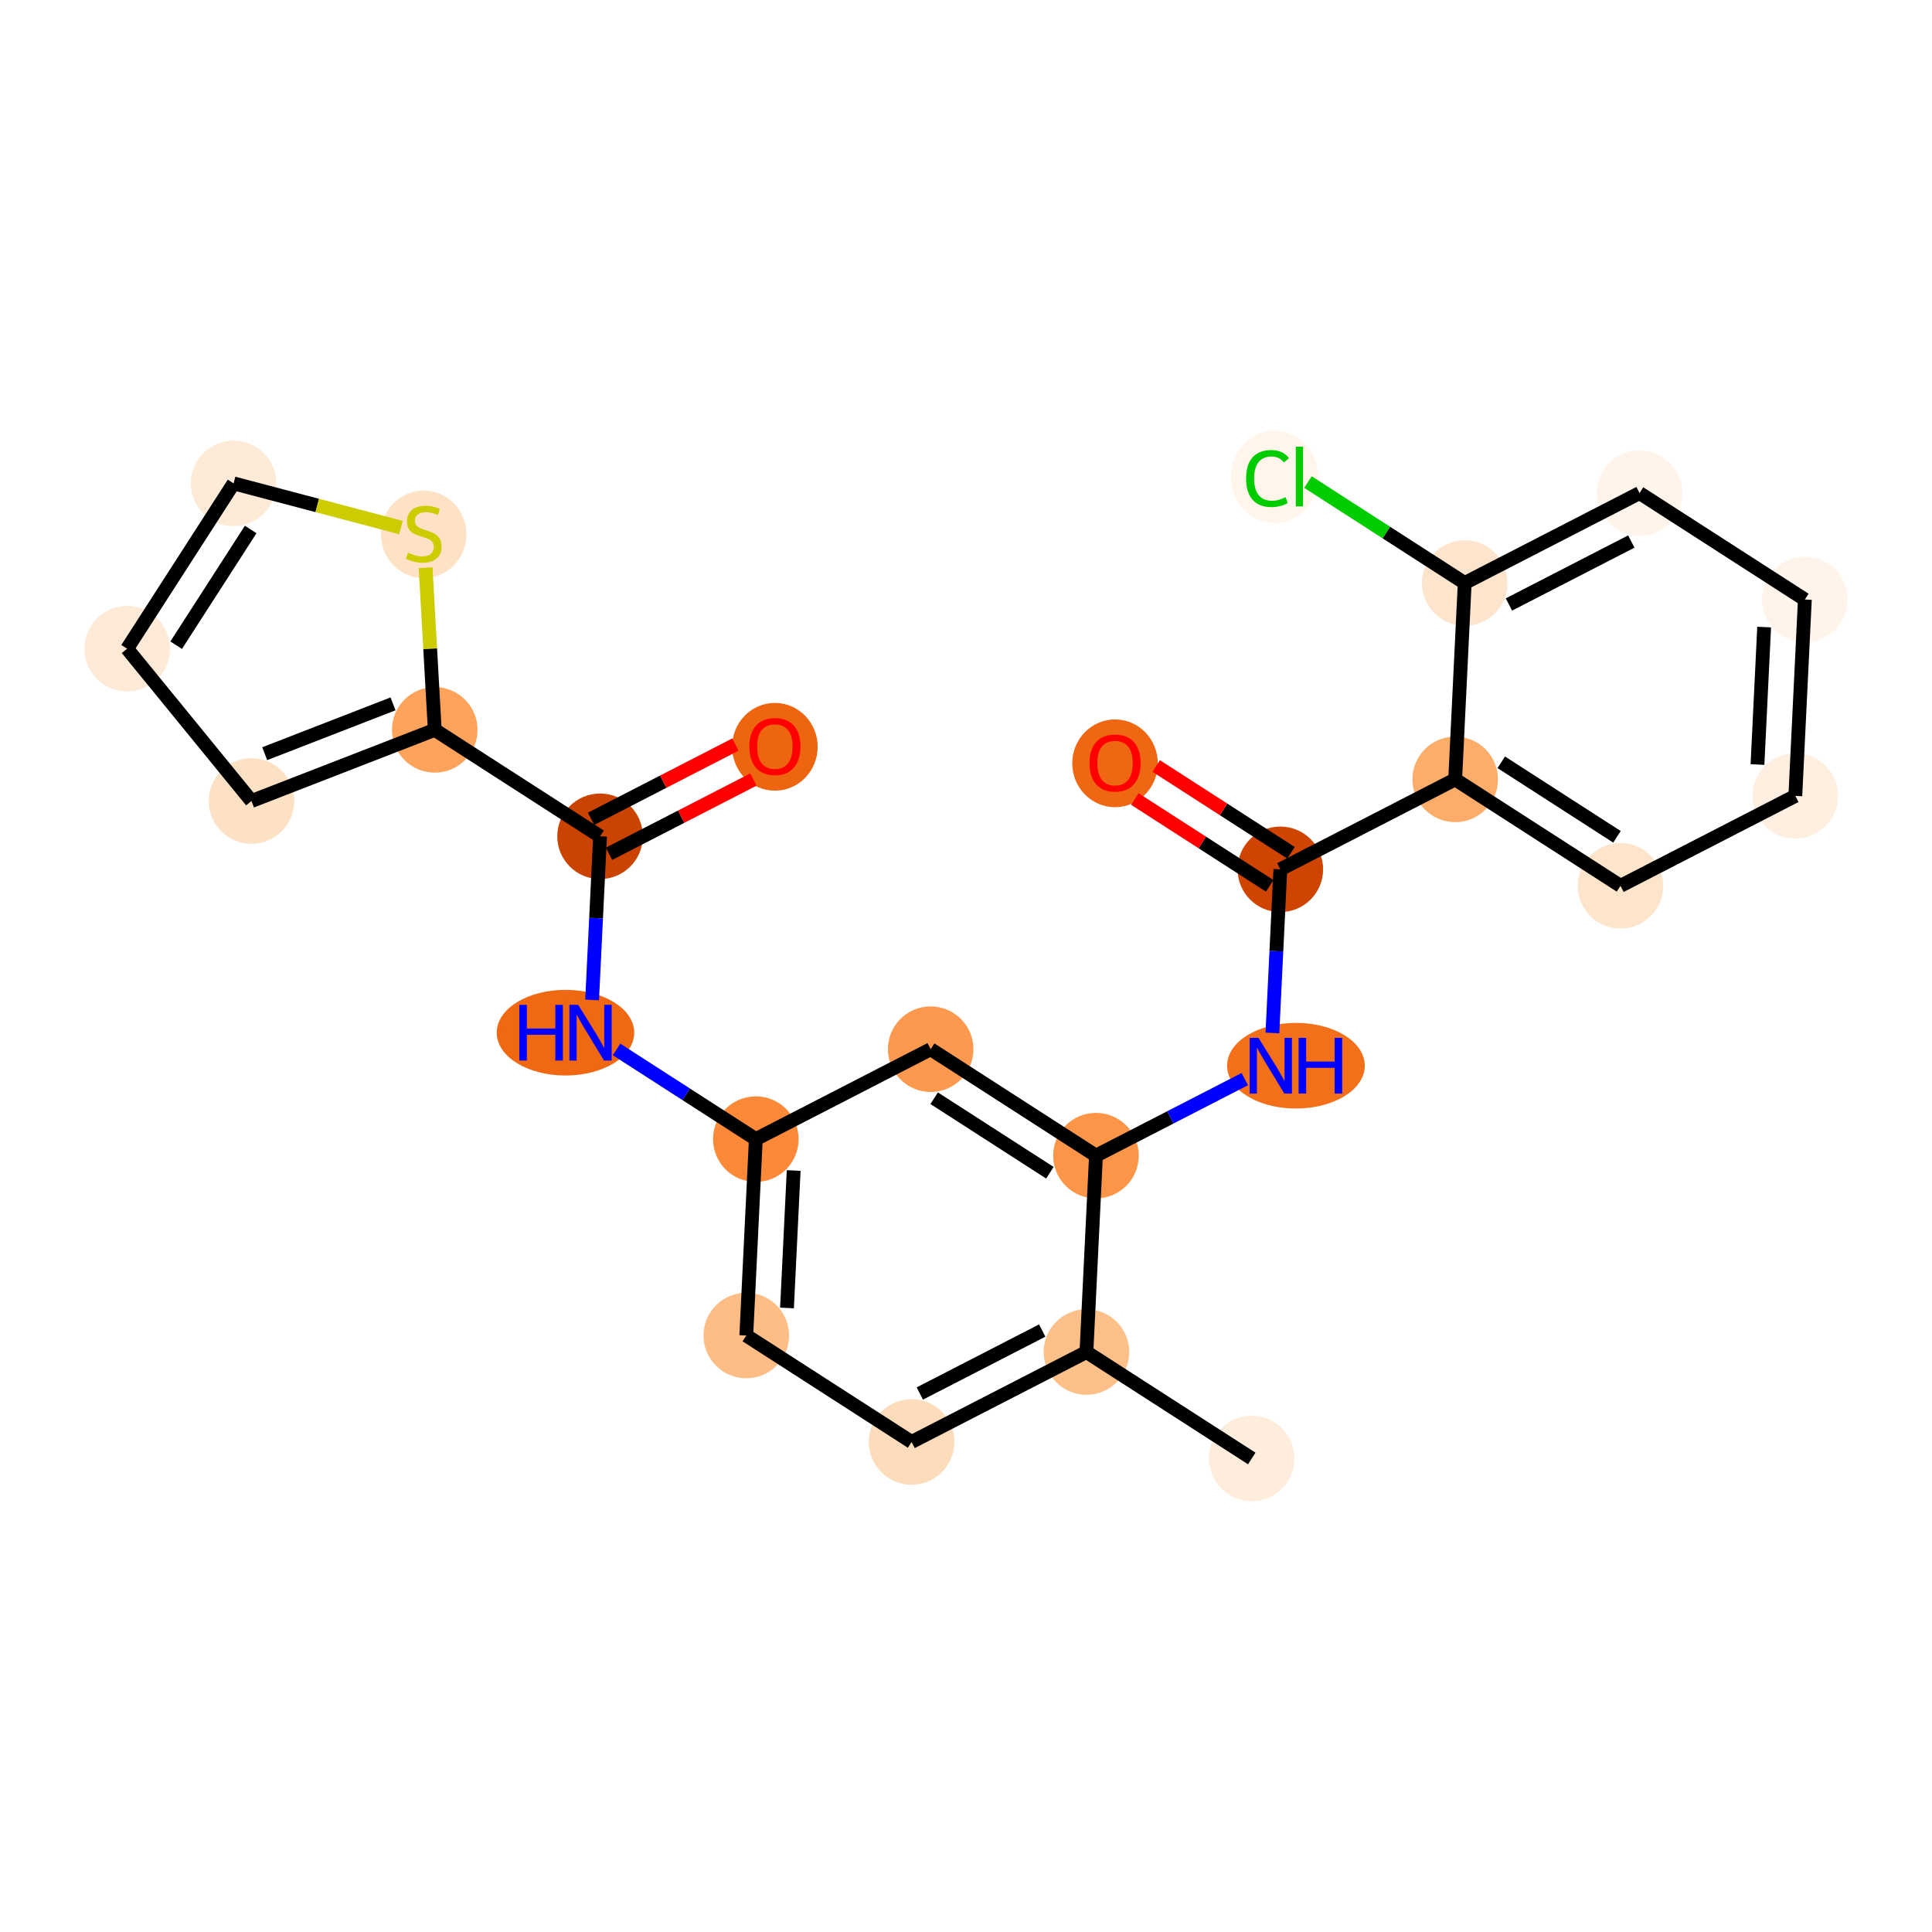 <?xml version='1.0' encoding='iso-8859-1'?>
<svg version='1.1' baseProfile='full'
              xmlns='http://www.w3.org/2000/svg'
                      xmlns:rdkit='http://www.rdkit.org/xml'
                      xmlns:xlink='http://www.w3.org/1999/xlink'
                  xml:space='preserve'
width='280px' height='280px' viewBox='0 0 280 280'>
<!-- END OF HEADER -->
<rect style='opacity:1.0;fill:#FFFFFF;stroke:none' width='280' height='280' x='0' y='0'> </rect>
<ellipse cx='181.412' cy='211.373' rx='5.699' ry='5.699'  style='fill:#FEEDDD;fill-rule:evenodd;stroke:#FEEDDD;stroke-width:1.0px;stroke-linecap:butt;stroke-linejoin:miter;stroke-opacity:1' />
<ellipse cx='157.454' cy='195.946' rx='5.699' ry='5.699'  style='fill:#FDC089;fill-rule:evenodd;stroke:#FDC089;stroke-width:1.0px;stroke-linecap:butt;stroke-linejoin:miter;stroke-opacity:1' />
<ellipse cx='132.115' cy='208.98' rx='5.699' ry='5.699'  style='fill:#FDDCBB;fill-rule:evenodd;stroke:#FDDCBB;stroke-width:1.0px;stroke-linecap:butt;stroke-linejoin:miter;stroke-opacity:1' />
<ellipse cx='108.158' cy='193.553' rx='5.699' ry='5.699'  style='fill:#FDBD84;fill-rule:evenodd;stroke:#FDBD84;stroke-width:1.0px;stroke-linecap:butt;stroke-linejoin:miter;stroke-opacity:1' />
<ellipse cx='109.54' cy='165.092' rx='5.699' ry='5.699'  style='fill:#FB8937;fill-rule:evenodd;stroke:#FB8937;stroke-width:1.0px;stroke-linecap:butt;stroke-linejoin:miter;stroke-opacity:1' />
<ellipse cx='81.952' cy='149.664' rx='9.462' ry='5.706'  style='fill:#F06812;fill-rule:evenodd;stroke:#F06812;stroke-width:1.0px;stroke-linecap:butt;stroke-linejoin:miter;stroke-opacity:1' />
<ellipse cx='86.964' cy='121.203' rx='5.699' ry='5.699'  style='fill:#CB4301;fill-rule:evenodd;stroke:#CB4301;stroke-width:1.0px;stroke-linecap:butt;stroke-linejoin:miter;stroke-opacity:1' />
<ellipse cx='112.303' cy='108.232' rx='5.699' ry='5.859'  style='fill:#EE6510;fill-rule:evenodd;stroke:#EE6510;stroke-width:1.0px;stroke-linecap:butt;stroke-linejoin:miter;stroke-opacity:1' />
<ellipse cx='63.007' cy='105.776' rx='5.699' ry='5.699'  style='fill:#FDA35B;fill-rule:evenodd;stroke:#FDA35B;stroke-width:1.0px;stroke-linecap:butt;stroke-linejoin:miter;stroke-opacity:1' />
<ellipse cx='36.444' cy='116.09' rx='5.699' ry='5.699'  style='fill:#FDE1C5;fill-rule:evenodd;stroke:#FDE1C5;stroke-width:1.0px;stroke-linecap:butt;stroke-linejoin:miter;stroke-opacity:1' />
<ellipse cx='18.426' cy='94.015' rx='5.699' ry='5.699'  style='fill:#FEEAD6;fill-rule:evenodd;stroke:#FEEAD6;stroke-width:1.0px;stroke-linecap:butt;stroke-linejoin:miter;stroke-opacity:1' />
<ellipse cx='33.853' cy='70.057' rx='5.699' ry='5.699'  style='fill:#FEEBD7;fill-rule:evenodd;stroke:#FEEBD7;stroke-width:1.0px;stroke-linecap:butt;stroke-linejoin:miter;stroke-opacity:1' />
<ellipse cx='61.406' cy='77.434' rx='5.699' ry='5.843'  style='fill:#FDE2C6;fill-rule:evenodd;stroke:#FDE2C6;stroke-width:1.0px;stroke-linecap:butt;stroke-linejoin:miter;stroke-opacity:1' />
<ellipse cx='134.879' cy='152.057' rx='5.699' ry='5.699'  style='fill:#FD994E;fill-rule:evenodd;stroke:#FD994E;stroke-width:1.0px;stroke-linecap:butt;stroke-linejoin:miter;stroke-opacity:1' />
<ellipse cx='158.836' cy='167.485' rx='5.699' ry='5.699'  style='fill:#FD9548;fill-rule:evenodd;stroke:#FD9548;stroke-width:1.0px;stroke-linecap:butt;stroke-linejoin:miter;stroke-opacity:1' />
<ellipse cx='187.817' cy='154.45' rx='9.478' ry='5.706'  style='fill:#F36F19;fill-rule:evenodd;stroke:#F36F19;stroke-width:1.0px;stroke-linecap:butt;stroke-linejoin:miter;stroke-opacity:1' />
<ellipse cx='185.557' cy='125.989' rx='5.699' ry='5.699'  style='fill:#CF4401;fill-rule:evenodd;stroke:#CF4401;stroke-width:1.0px;stroke-linecap:butt;stroke-linejoin:miter;stroke-opacity:1' />
<ellipse cx='161.599' cy='110.625' rx='5.699' ry='5.859'  style='fill:#EF6712;fill-rule:evenodd;stroke:#EF6712;stroke-width:1.0px;stroke-linecap:butt;stroke-linejoin:miter;stroke-opacity:1' />
<ellipse cx='210.896' cy='112.955' rx='5.699' ry='5.699'  style='fill:#FDAD6A;fill-rule:evenodd;stroke:#FDAD6A;stroke-width:1.0px;stroke-linecap:butt;stroke-linejoin:miter;stroke-opacity:1' />
<ellipse cx='234.853' cy='128.382' rx='5.699' ry='5.699'  style='fill:#FDE5CC;fill-rule:evenodd;stroke:#FDE5CC;stroke-width:1.0px;stroke-linecap:butt;stroke-linejoin:miter;stroke-opacity:1' />
<ellipse cx='260.192' cy='115.348' rx='5.699' ry='5.699'  style='fill:#FEEFE0;fill-rule:evenodd;stroke:#FEEFE0;stroke-width:1.0px;stroke-linecap:butt;stroke-linejoin:miter;stroke-opacity:1' />
<ellipse cx='261.574' cy='86.887' rx='5.699' ry='5.699'  style='fill:#FEF4EA;fill-rule:evenodd;stroke:#FEF4EA;stroke-width:1.0px;stroke-linecap:butt;stroke-linejoin:miter;stroke-opacity:1' />
<ellipse cx='237.616' cy='71.46' rx='5.699' ry='5.699'  style='fill:#FEF4E9;fill-rule:evenodd;stroke:#FEF4E9;stroke-width:1.0px;stroke-linecap:butt;stroke-linejoin:miter;stroke-opacity:1' />
<ellipse cx='212.277' cy='84.494' rx='5.699' ry='5.699'  style='fill:#FDE5CD;fill-rule:evenodd;stroke:#FDE5CD;stroke-width:1.0px;stroke-linecap:butt;stroke-linejoin:miter;stroke-opacity:1' />
<ellipse cx='184.718' cy='69.118' rx='5.835' ry='6.19'  style='fill:#FFF5EB;fill-rule:evenodd;stroke:#FFF5EB;stroke-width:1.0px;stroke-linecap:butt;stroke-linejoin:miter;stroke-opacity:1' />
<path class='bond-0 atom-0 atom-1' d='M 181.412,211.373 L 157.454,195.946' style='fill:none;fill-rule:evenodd;stroke:#000000;stroke-width:2.0px;stroke-linecap:butt;stroke-linejoin:miter;stroke-opacity:1' />
<path class='bond-1 atom-1 atom-2' d='M 157.454,195.946 L 132.115,208.98' style='fill:none;fill-rule:evenodd;stroke:#000000;stroke-width:2.0px;stroke-linecap:butt;stroke-linejoin:miter;stroke-opacity:1' />
<path class='bond-1 atom-1 atom-2' d='M 151.047,192.833 L 133.309,201.957' style='fill:none;fill-rule:evenodd;stroke:#000000;stroke-width:2.0px;stroke-linecap:butt;stroke-linejoin:miter;stroke-opacity:1' />
<path class='bond-24 atom-14 atom-1' d='M 158.836,167.485 L 157.454,195.946' style='fill:none;fill-rule:evenodd;stroke:#000000;stroke-width:2.0px;stroke-linecap:butt;stroke-linejoin:miter;stroke-opacity:1' />
<path class='bond-2 atom-2 atom-3' d='M 132.115,208.98 L 108.158,193.553' style='fill:none;fill-rule:evenodd;stroke:#000000;stroke-width:2.0px;stroke-linecap:butt;stroke-linejoin:miter;stroke-opacity:1' />
<path class='bond-3 atom-3 atom-4' d='M 108.158,193.553 L 109.54,165.092' style='fill:none;fill-rule:evenodd;stroke:#000000;stroke-width:2.0px;stroke-linecap:butt;stroke-linejoin:miter;stroke-opacity:1' />
<path class='bond-3 atom-3 atom-4' d='M 114.058,189.56 L 115.025,169.637' style='fill:none;fill-rule:evenodd;stroke:#000000;stroke-width:2.0px;stroke-linecap:butt;stroke-linejoin:miter;stroke-opacity:1' />
<path class='bond-4 atom-4 atom-5' d='M 109.54,165.092 L 99.447,158.593' style='fill:none;fill-rule:evenodd;stroke:#000000;stroke-width:2.0px;stroke-linecap:butt;stroke-linejoin:miter;stroke-opacity:1' />
<path class='bond-4 atom-4 atom-5' d='M 99.447,158.593 L 89.355,152.094' style='fill:none;fill-rule:evenodd;stroke:#0000FF;stroke-width:2.0px;stroke-linecap:butt;stroke-linejoin:miter;stroke-opacity:1' />
<path class='bond-12 atom-4 atom-13' d='M 109.54,165.092 L 134.879,152.057' style='fill:none;fill-rule:evenodd;stroke:#000000;stroke-width:2.0px;stroke-linecap:butt;stroke-linejoin:miter;stroke-opacity:1' />
<path class='bond-5 atom-5 atom-6' d='M 85.813,144.917 L 86.388,133.06' style='fill:none;fill-rule:evenodd;stroke:#0000FF;stroke-width:2.0px;stroke-linecap:butt;stroke-linejoin:miter;stroke-opacity:1' />
<path class='bond-5 atom-5 atom-6' d='M 86.388,133.06 L 86.964,121.203' style='fill:none;fill-rule:evenodd;stroke:#000000;stroke-width:2.0px;stroke-linecap:butt;stroke-linejoin:miter;stroke-opacity:1' />
<path class='bond-6 atom-6 atom-7' d='M 88.267,123.737 L 98.728,118.356' style='fill:none;fill-rule:evenodd;stroke:#000000;stroke-width:2.0px;stroke-linecap:butt;stroke-linejoin:miter;stroke-opacity:1' />
<path class='bond-6 atom-6 atom-7' d='M 98.728,118.356 L 109.19,112.975' style='fill:none;fill-rule:evenodd;stroke:#FF0000;stroke-width:2.0px;stroke-linecap:butt;stroke-linejoin:miter;stroke-opacity:1' />
<path class='bond-6 atom-6 atom-7' d='M 85.66,118.669 L 96.122,113.288' style='fill:none;fill-rule:evenodd;stroke:#000000;stroke-width:2.0px;stroke-linecap:butt;stroke-linejoin:miter;stroke-opacity:1' />
<path class='bond-6 atom-6 atom-7' d='M 96.122,113.288 L 106.583,107.907' style='fill:none;fill-rule:evenodd;stroke:#FF0000;stroke-width:2.0px;stroke-linecap:butt;stroke-linejoin:miter;stroke-opacity:1' />
<path class='bond-7 atom-6 atom-8' d='M 86.964,121.203 L 63.007,105.776' style='fill:none;fill-rule:evenodd;stroke:#000000;stroke-width:2.0px;stroke-linecap:butt;stroke-linejoin:miter;stroke-opacity:1' />
<path class='bond-8 atom-8 atom-9' d='M 63.007,105.776 L 36.444,116.09' style='fill:none;fill-rule:evenodd;stroke:#000000;stroke-width:2.0px;stroke-linecap:butt;stroke-linejoin:miter;stroke-opacity:1' />
<path class='bond-8 atom-8 atom-9' d='M 56.959,102.01 L 38.365,109.23' style='fill:none;fill-rule:evenodd;stroke:#000000;stroke-width:2.0px;stroke-linecap:butt;stroke-linejoin:miter;stroke-opacity:1' />
<path class='bond-26 atom-12 atom-8' d='M 61.684,82.278 L 62.345,94.027' style='fill:none;fill-rule:evenodd;stroke:#CCCC00;stroke-width:2.0px;stroke-linecap:butt;stroke-linejoin:miter;stroke-opacity:1' />
<path class='bond-26 atom-12 atom-8' d='M 62.345,94.027 L 63.007,105.776' style='fill:none;fill-rule:evenodd;stroke:#000000;stroke-width:2.0px;stroke-linecap:butt;stroke-linejoin:miter;stroke-opacity:1' />
<path class='bond-9 atom-9 atom-10' d='M 36.444,116.09 L 18.426,94.015' style='fill:none;fill-rule:evenodd;stroke:#000000;stroke-width:2.0px;stroke-linecap:butt;stroke-linejoin:miter;stroke-opacity:1' />
<path class='bond-10 atom-10 atom-11' d='M 18.426,94.015 L 33.853,70.057' style='fill:none;fill-rule:evenodd;stroke:#000000;stroke-width:2.0px;stroke-linecap:butt;stroke-linejoin:miter;stroke-opacity:1' />
<path class='bond-10 atom-10 atom-11' d='M 25.532,93.507 L 36.331,76.736' style='fill:none;fill-rule:evenodd;stroke:#000000;stroke-width:2.0px;stroke-linecap:butt;stroke-linejoin:miter;stroke-opacity:1' />
<path class='bond-11 atom-11 atom-12' d='M 33.853,70.057 L 45.98,73.256' style='fill:none;fill-rule:evenodd;stroke:#000000;stroke-width:2.0px;stroke-linecap:butt;stroke-linejoin:miter;stroke-opacity:1' />
<path class='bond-11 atom-11 atom-12' d='M 45.98,73.256 L 58.106,76.456' style='fill:none;fill-rule:evenodd;stroke:#CCCC00;stroke-width:2.0px;stroke-linecap:butt;stroke-linejoin:miter;stroke-opacity:1' />
<path class='bond-13 atom-13 atom-14' d='M 134.879,152.057 L 158.836,167.485' style='fill:none;fill-rule:evenodd;stroke:#000000;stroke-width:2.0px;stroke-linecap:butt;stroke-linejoin:miter;stroke-opacity:1' />
<path class='bond-13 atom-13 atom-14' d='M 135.387,159.163 L 152.157,169.962' style='fill:none;fill-rule:evenodd;stroke:#000000;stroke-width:2.0px;stroke-linecap:butt;stroke-linejoin:miter;stroke-opacity:1' />
<path class='bond-14 atom-14 atom-15' d='M 158.836,167.485 L 169.619,161.938' style='fill:none;fill-rule:evenodd;stroke:#000000;stroke-width:2.0px;stroke-linecap:butt;stroke-linejoin:miter;stroke-opacity:1' />
<path class='bond-14 atom-14 atom-15' d='M 169.619,161.938 L 180.402,156.391' style='fill:none;fill-rule:evenodd;stroke:#0000FF;stroke-width:2.0px;stroke-linecap:butt;stroke-linejoin:miter;stroke-opacity:1' />
<path class='bond-15 atom-15 atom-16' d='M 184.406,149.703 L 184.981,137.846' style='fill:none;fill-rule:evenodd;stroke:#0000FF;stroke-width:2.0px;stroke-linecap:butt;stroke-linejoin:miter;stroke-opacity:1' />
<path class='bond-15 atom-15 atom-16' d='M 184.981,137.846 L 185.557,125.989' style='fill:none;fill-rule:evenodd;stroke:#000000;stroke-width:2.0px;stroke-linecap:butt;stroke-linejoin:miter;stroke-opacity:1' />
<path class='bond-16 atom-16 atom-17' d='M 187.099,123.593 L 177.329,117.302' style='fill:none;fill-rule:evenodd;stroke:#000000;stroke-width:2.0px;stroke-linecap:butt;stroke-linejoin:miter;stroke-opacity:1' />
<path class='bond-16 atom-16 atom-17' d='M 177.329,117.302 L 167.559,111.01' style='fill:none;fill-rule:evenodd;stroke:#FF0000;stroke-width:2.0px;stroke-linecap:butt;stroke-linejoin:miter;stroke-opacity:1' />
<path class='bond-16 atom-16 atom-17' d='M 184.014,128.385 L 174.244,122.093' style='fill:none;fill-rule:evenodd;stroke:#000000;stroke-width:2.0px;stroke-linecap:butt;stroke-linejoin:miter;stroke-opacity:1' />
<path class='bond-16 atom-16 atom-17' d='M 174.244,122.093 L 164.473,115.802' style='fill:none;fill-rule:evenodd;stroke:#FF0000;stroke-width:2.0px;stroke-linecap:butt;stroke-linejoin:miter;stroke-opacity:1' />
<path class='bond-17 atom-16 atom-18' d='M 185.557,125.989 L 210.896,112.955' style='fill:none;fill-rule:evenodd;stroke:#000000;stroke-width:2.0px;stroke-linecap:butt;stroke-linejoin:miter;stroke-opacity:1' />
<path class='bond-18 atom-18 atom-19' d='M 210.896,112.955 L 234.853,128.382' style='fill:none;fill-rule:evenodd;stroke:#000000;stroke-width:2.0px;stroke-linecap:butt;stroke-linejoin:miter;stroke-opacity:1' />
<path class='bond-18 atom-18 atom-19' d='M 217.575,110.478 L 234.345,121.277' style='fill:none;fill-rule:evenodd;stroke:#000000;stroke-width:2.0px;stroke-linecap:butt;stroke-linejoin:miter;stroke-opacity:1' />
<path class='bond-25 atom-23 atom-18' d='M 212.277,84.494 L 210.896,112.955' style='fill:none;fill-rule:evenodd;stroke:#000000;stroke-width:2.0px;stroke-linecap:butt;stroke-linejoin:miter;stroke-opacity:1' />
<path class='bond-19 atom-19 atom-20' d='M 234.853,128.382 L 260.192,115.348' style='fill:none;fill-rule:evenodd;stroke:#000000;stroke-width:2.0px;stroke-linecap:butt;stroke-linejoin:miter;stroke-opacity:1' />
<path class='bond-20 atom-20 atom-21' d='M 260.192,115.348 L 261.574,86.887' style='fill:none;fill-rule:evenodd;stroke:#000000;stroke-width:2.0px;stroke-linecap:butt;stroke-linejoin:miter;stroke-opacity:1' />
<path class='bond-20 atom-20 atom-21' d='M 254.707,110.802 L 255.674,90.879' style='fill:none;fill-rule:evenodd;stroke:#000000;stroke-width:2.0px;stroke-linecap:butt;stroke-linejoin:miter;stroke-opacity:1' />
<path class='bond-21 atom-21 atom-22' d='M 261.574,86.887 L 237.616,71.46' style='fill:none;fill-rule:evenodd;stroke:#000000;stroke-width:2.0px;stroke-linecap:butt;stroke-linejoin:miter;stroke-opacity:1' />
<path class='bond-22 atom-22 atom-23' d='M 237.616,71.46 L 212.277,84.494' style='fill:none;fill-rule:evenodd;stroke:#000000;stroke-width:2.0px;stroke-linecap:butt;stroke-linejoin:miter;stroke-opacity:1' />
<path class='bond-22 atom-22 atom-23' d='M 236.422,78.482 L 218.685,87.606' style='fill:none;fill-rule:evenodd;stroke:#000000;stroke-width:2.0px;stroke-linecap:butt;stroke-linejoin:miter;stroke-opacity:1' />
<path class='bond-23 atom-23 atom-24' d='M 212.277,84.494 L 200.917,77.178' style='fill:none;fill-rule:evenodd;stroke:#000000;stroke-width:2.0px;stroke-linecap:butt;stroke-linejoin:miter;stroke-opacity:1' />
<path class='bond-23 atom-23 atom-24' d='M 200.917,77.178 L 189.557,69.863' style='fill:none;fill-rule:evenodd;stroke:#00CC00;stroke-width:2.0px;stroke-linecap:butt;stroke-linejoin:miter;stroke-opacity:1' />
<path  class='atom-5' d='M 75.261 145.629
L 76.356 145.629
L 76.356 149.06
L 80.482 149.06
L 80.482 145.629
L 81.576 145.629
L 81.576 153.699
L 80.482 153.699
L 80.482 149.972
L 76.356 149.972
L 76.356 153.699
L 75.261 153.699
L 75.261 145.629
' fill='#0000FF'/>
<path  class='atom-5' d='M 83.799 145.629
L 86.443 149.904
Q 86.705 150.325, 87.127 151.089
Q 87.548 151.853, 87.571 151.898
L 87.571 145.629
L 88.643 145.629
L 88.643 153.699
L 87.537 153.699
L 84.699 149.026
Q 84.368 148.479, 84.015 147.852
Q 83.673 147.225, 83.57 147.031
L 83.57 153.699
L 82.522 153.699
L 82.522 145.629
L 83.799 145.629
' fill='#0000FF'/>
<path  class='atom-7' d='M 108.599 108.192
Q 108.599 106.254, 109.556 105.171
Q 110.513 104.088, 112.303 104.088
Q 114.092 104.088, 115.05 105.171
Q 116.007 106.254, 116.007 108.192
Q 116.007 110.152, 115.038 111.269
Q 114.07 112.375, 112.303 112.375
Q 110.525 112.375, 109.556 111.269
Q 108.599 110.164, 108.599 108.192
M 112.303 111.463
Q 113.534 111.463, 114.195 110.642
Q 114.867 109.81, 114.867 108.192
Q 114.867 106.607, 114.195 105.81
Q 113.534 105, 112.303 105
Q 111.072 105, 110.399 105.798
Q 109.738 106.596, 109.738 108.192
Q 109.738 109.822, 110.399 110.642
Q 111.072 111.463, 112.303 111.463
' fill='#FF0000'/>
<path  class='atom-12' d='M 59.126 80.096
Q 59.217 80.13, 59.593 80.29
Q 59.969 80.449, 60.38 80.552
Q 60.801 80.643, 61.212 80.643
Q 61.975 80.643, 62.42 80.278
Q 62.864 79.902, 62.864 79.252
Q 62.864 78.808, 62.636 78.534
Q 62.42 78.261, 62.078 78.112
Q 61.736 77.964, 61.166 77.793
Q 60.448 77.577, 60.015 77.372
Q 59.593 77.166, 59.285 76.733
Q 58.989 76.3, 58.989 75.571
Q 58.989 74.556, 59.673 73.93
Q 60.368 73.303, 61.736 73.303
Q 62.671 73.303, 63.731 73.747
L 63.468 74.625
Q 62.5 74.226, 61.77 74.226
Q 60.984 74.226, 60.551 74.556
Q 60.117 74.876, 60.129 75.434
Q 60.129 75.867, 60.346 76.129
Q 60.573 76.391, 60.893 76.54
Q 61.223 76.688, 61.77 76.859
Q 62.5 77.087, 62.933 77.315
Q 63.366 77.543, 63.674 78.01
Q 63.993 78.466, 63.993 79.252
Q 63.993 80.369, 63.241 80.973
Q 62.5 81.566, 61.257 81.566
Q 60.539 81.566, 59.992 81.406
Q 59.456 81.258, 58.818 80.996
L 59.126 80.096
' fill='#CCCC00'/>
<path  class='atom-15' d='M 182.391 150.416
L 185.036 154.69
Q 185.298 155.111, 185.72 155.875
Q 186.141 156.639, 186.164 156.684
L 186.164 150.416
L 187.235 150.416
L 187.235 158.485
L 186.13 158.485
L 183.292 153.812
Q 182.961 153.265, 182.608 152.638
Q 182.266 152.011, 182.163 151.817
L 182.163 158.485
L 181.115 158.485
L 181.115 150.416
L 182.391 150.416
' fill='#0000FF'/>
<path  class='atom-15' d='M 188.204 150.416
L 189.298 150.416
L 189.298 153.846
L 193.425 153.846
L 193.425 150.416
L 194.519 150.416
L 194.519 158.485
L 193.425 158.485
L 193.425 154.758
L 189.298 154.758
L 189.298 158.485
L 188.204 158.485
L 188.204 150.416
' fill='#0000FF'/>
<path  class='atom-17' d='M 157.895 110.585
Q 157.895 108.647, 158.852 107.564
Q 159.81 106.481, 161.599 106.481
Q 163.389 106.481, 164.346 107.564
Q 165.304 108.647, 165.304 110.585
Q 165.304 112.545, 164.335 113.662
Q 163.366 114.768, 161.599 114.768
Q 159.821 114.768, 158.852 113.662
Q 157.895 112.557, 157.895 110.585
M 161.599 113.856
Q 162.83 113.856, 163.491 113.035
Q 164.164 112.203, 164.164 110.585
Q 164.164 109, 163.491 108.203
Q 162.83 107.393, 161.599 107.393
Q 160.368 107.393, 159.696 108.191
Q 159.035 108.989, 159.035 110.585
Q 159.035 112.215, 159.696 113.035
Q 160.368 113.856, 161.599 113.856
' fill='#FF0000'/>
<path  class='atom-24' d='M 180.592 69.346
Q 180.592 67.34, 181.527 66.291
Q 182.473 65.231, 184.262 65.231
Q 185.926 65.231, 186.815 66.405
L 186.063 67.021
Q 185.413 66.166, 184.262 66.166
Q 183.043 66.166, 182.393 66.986
Q 181.755 67.796, 181.755 69.346
Q 181.755 70.941, 182.416 71.762
Q 183.088 72.583, 184.388 72.583
Q 185.277 72.583, 186.314 72.047
L 186.633 72.902
Q 186.211 73.175, 185.573 73.335
Q 184.935 73.495, 184.228 73.495
Q 182.473 73.495, 181.527 72.423
Q 180.592 71.352, 180.592 69.346
' fill='#00CC00'/>
<path  class='atom-24' d='M 187.796 64.741
L 188.844 64.741
L 188.844 73.392
L 187.796 73.392
L 187.796 64.741
' fill='#00CC00'/>
</svg>
